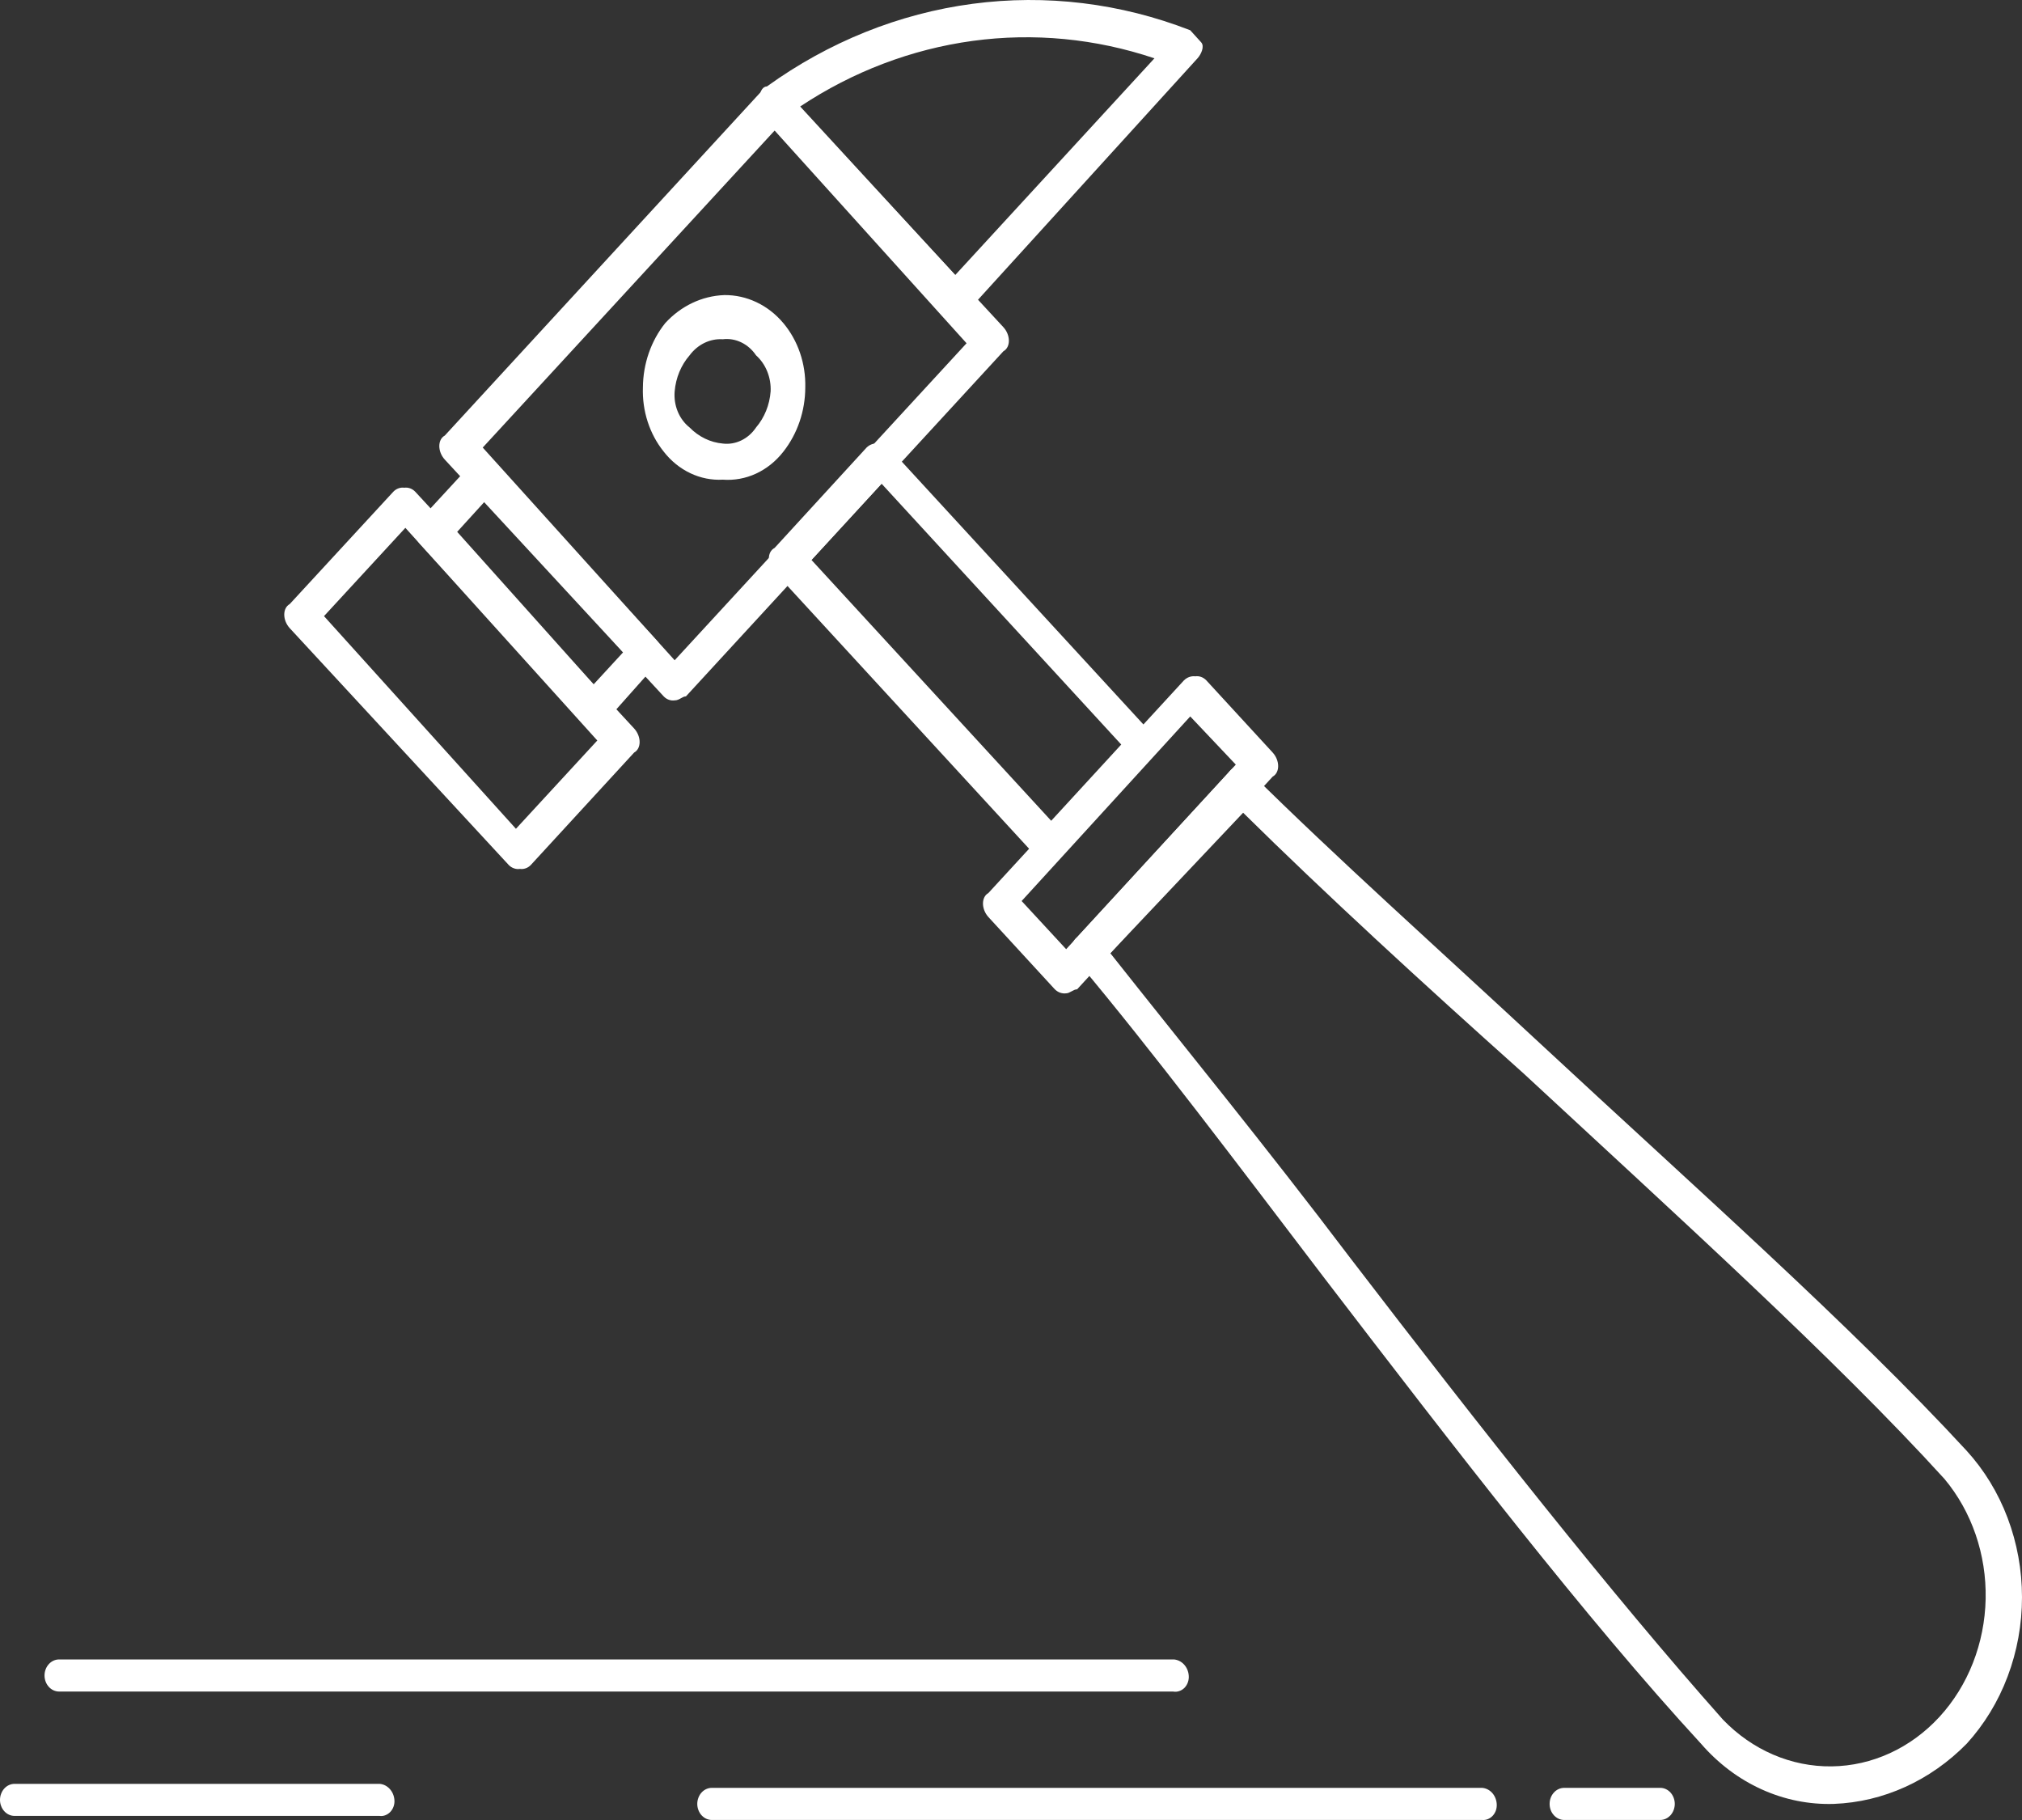 <svg width="50" height="45" viewBox="0 0 50 45" fill="none" xmlns="http://www.w3.org/2000/svg">
<rect x="0" y="0" width="50" height="45" fill="#333333" stroke="none"/>
<path d="M16.683 17.317C16.634 17.324 16.584 17.318 16.537 17.301C16.491 17.284 16.448 17.256 16.412 17.218L10.999 11.364C10.818 11.166 10.818 10.868 10.999 10.769L18.848 2.236C18.885 2.198 18.93 2.169 18.978 2.152C19.026 2.135 19.078 2.13 19.128 2.137C19.177 2.131 19.227 2.136 19.273 2.153C19.32 2.17 19.363 2.199 19.399 2.236L24.812 8.09C24.993 8.288 24.993 8.586 24.812 8.685L16.962 17.218C16.872 17.218 16.8 17.317 16.683 17.317ZM11.937 11.066L16.683 16.325L23.901 8.487L19.155 3.228L11.937 11.066Z" fill="white"/>
<path d="M12.857 21.484C12.807 21.492 12.756 21.487 12.707 21.469C12.659 21.452 12.615 21.424 12.578 21.385L7.164 15.531C6.984 15.333 6.984 15.035 7.164 14.936L9.726 12.158C9.762 12.12 9.805 12.092 9.852 12.075C9.898 12.058 9.948 12.052 9.997 12.059C10.046 12.052 10.096 12.058 10.143 12.075C10.189 12.092 10.232 12.12 10.268 12.158L15.681 18.012C15.862 18.21 15.862 18.508 15.681 18.607L13.128 21.385C13.092 21.423 13.05 21.451 13.003 21.468C12.956 21.485 12.906 21.491 12.857 21.484ZM8.012 15.234L12.758 20.492L14.77 18.309L10.024 13.051L8.012 15.234Z" fill="white"/>
<path d="M14.68 17.912C14.631 17.919 14.581 17.913 14.534 17.896C14.488 17.879 14.445 17.851 14.409 17.813L10.385 13.448C10.205 13.249 10.205 12.951 10.385 12.852L11.666 11.463C11.702 11.426 11.745 11.397 11.791 11.38C11.838 11.363 11.888 11.358 11.937 11.364C11.987 11.357 12.038 11.363 12.087 11.38C12.135 11.397 12.179 11.426 12.217 11.463L16.232 15.829C16.412 16.027 16.412 16.325 16.232 16.424L14.996 17.813C14.996 17.912 14.86 17.912 14.68 17.912ZM11.305 13.15L14.68 16.92L15.411 16.126L12.027 12.356L11.305 13.15Z" fill="white"/>
<path d="M23.621 7.792C23.572 7.799 23.523 7.793 23.476 7.776C23.429 7.759 23.386 7.731 23.35 7.693L23.26 7.594L18.875 2.832C18.785 2.732 18.785 2.633 18.785 2.435C18.785 2.236 18.875 2.137 18.965 2.137C20.495 1.034 22.235 0.335 24.051 0.094C25.866 -0.147 27.708 0.077 29.432 0.748L29.702 1.046C29.793 1.145 29.702 1.343 29.612 1.442L24.018 7.594C23.802 7.792 23.711 7.792 23.621 7.792ZM19.787 2.633L23.621 6.8L28.547 1.442C27.093 0.953 25.561 0.806 24.052 1.011C22.542 1.217 21.089 1.769 19.787 2.633Z" fill="white"/>
<path d="M25.904 21.286C25.855 21.292 25.805 21.287 25.758 21.27C25.712 21.252 25.669 21.224 25.633 21.187L19.155 14.142C18.965 13.944 18.965 13.646 19.155 13.547L21.429 11.066C21.466 11.029 21.511 11.001 21.559 10.984C21.607 10.967 21.658 10.961 21.708 10.967C21.757 10.961 21.807 10.966 21.854 10.983C21.901 11.001 21.943 11.029 21.979 11.066L28.457 18.111C28.647 18.309 28.647 18.607 28.457 18.706L26.174 21.187C26.174 21.286 26.084 21.286 25.904 21.286ZM20.066 13.845L25.994 20.294L27.726 18.409L21.799 11.959L20.066 13.845Z" fill="white"/>
<path d="M17.874 11.86C17.598 11.875 17.323 11.82 17.07 11.7C16.816 11.579 16.591 11.397 16.412 11.166C16.061 10.729 15.877 10.161 15.898 9.578C15.902 8.994 16.098 8.43 16.448 7.991C16.838 7.564 17.36 7.316 17.91 7.296C18.184 7.293 18.456 7.353 18.708 7.473C18.96 7.592 19.186 7.769 19.372 7.991C19.733 8.422 19.927 8.992 19.913 9.578C19.912 10.162 19.719 10.725 19.372 11.166C19.189 11.402 18.958 11.588 18.698 11.709C18.438 11.83 18.155 11.881 17.874 11.86ZM17.874 8.388C17.718 8.378 17.563 8.409 17.42 8.478C17.277 8.547 17.152 8.652 17.053 8.785C16.841 9.028 16.711 9.342 16.683 9.677C16.669 9.849 16.695 10.021 16.76 10.178C16.825 10.334 16.926 10.47 17.053 10.57C17.278 10.8 17.567 10.94 17.874 10.967C18.03 10.986 18.188 10.959 18.332 10.889C18.476 10.819 18.601 10.71 18.695 10.57C18.904 10.326 19.031 10.011 19.056 9.677C19.064 9.508 19.035 9.339 18.972 9.184C18.91 9.028 18.814 8.892 18.695 8.785C18.601 8.645 18.476 8.536 18.332 8.466C18.188 8.396 18.03 8.369 17.874 8.388Z" fill="white"/>
<path d="M26.364 24.56C26.314 24.567 26.262 24.561 26.214 24.544C26.166 24.527 26.122 24.498 26.084 24.461L24.442 22.675C24.262 22.477 24.262 22.179 24.442 22.079L29.278 16.821C29.316 16.784 29.36 16.756 29.408 16.739C29.457 16.722 29.508 16.716 29.558 16.722C29.607 16.715 29.657 16.721 29.703 16.738C29.75 16.755 29.793 16.784 29.829 16.821L31.471 18.607C31.651 18.805 31.651 19.103 31.471 19.202L26.635 24.461C26.544 24.461 26.454 24.56 26.364 24.56ZM25.263 22.278L26.364 23.469L30.559 18.905L29.432 17.714L25.263 22.278Z" fill="white"/>
<path d="M45.347 44.602C44.736 44.621 44.127 44.499 43.561 44.242C42.995 43.986 42.485 43.601 42.063 43.114C39.23 40.038 35.946 35.772 32.752 31.605C30.559 28.727 28.547 26.048 26.635 23.766C26.592 23.732 26.557 23.688 26.533 23.636C26.509 23.584 26.496 23.527 26.496 23.469C26.496 23.411 26.509 23.353 26.533 23.302C26.557 23.25 26.592 23.205 26.635 23.171L30.379 19.103C30.41 19.056 30.451 19.018 30.498 18.991C30.545 18.965 30.597 18.951 30.65 18.951C30.703 18.951 30.755 18.965 30.802 18.991C30.849 19.018 30.889 19.056 30.92 19.103C33.023 21.187 35.576 23.469 38.138 25.85C41.874 29.323 45.798 32.795 48.632 35.871C49.065 36.346 49.41 36.91 49.644 37.531C49.879 38.153 50 38.819 50 39.492C50 40.165 49.879 40.832 49.644 41.453C49.41 42.075 49.065 42.639 48.632 43.114C47.735 44.027 46.569 44.556 45.347 44.602ZM27.456 23.568C29.26 25.85 31.29 28.33 33.392 31.108C36.587 35.276 39.871 39.443 42.605 42.518C43.331 43.272 44.295 43.687 45.294 43.674C46.292 43.662 47.248 43.223 47.958 42.451C48.668 41.679 49.078 40.633 49.101 39.535C49.124 38.438 48.758 37.373 48.081 36.565C45.374 33.589 41.423 30.017 37.678 26.544C35.125 24.262 32.752 22.08 30.74 20.095L27.456 23.568Z" fill="white"/>
<path d="M29.008 41.824H1.462C1.366 41.824 1.274 41.782 1.207 41.708C1.139 41.633 1.101 41.532 1.101 41.427C1.101 41.322 1.139 41.221 1.207 41.146C1.274 41.072 1.366 41.03 1.462 41.03H29.026C29.12 41.037 29.209 41.08 29.277 41.153C29.345 41.226 29.387 41.323 29.395 41.427C29.4 41.483 29.393 41.539 29.375 41.592C29.357 41.645 29.328 41.692 29.291 41.731C29.253 41.769 29.208 41.797 29.159 41.813C29.11 41.83 29.058 41.833 29.008 41.824Z" fill="white"/>
<path d="M36.65 44.999H17.603C17.556 44.999 17.509 44.989 17.465 44.969C17.421 44.949 17.381 44.919 17.348 44.883C17.314 44.846 17.288 44.802 17.27 44.754C17.252 44.706 17.242 44.654 17.242 44.602C17.242 44.55 17.252 44.498 17.27 44.45C17.288 44.402 17.314 44.358 17.348 44.321C17.381 44.284 17.421 44.255 17.465 44.235C17.509 44.215 17.556 44.205 17.603 44.205H36.65C36.743 44.212 36.831 44.256 36.898 44.329C36.964 44.402 37.004 44.499 37.011 44.602C37.015 44.655 37.008 44.709 36.992 44.759C36.975 44.809 36.948 44.855 36.914 44.893C36.88 44.93 36.838 44.959 36.792 44.978C36.747 44.996 36.698 45.003 36.65 44.999Z" fill="white"/>
<path d="M41.053 44.999H38.68C38.632 44.999 38.585 44.989 38.542 44.969C38.498 44.949 38.458 44.919 38.425 44.883C38.391 44.846 38.364 44.802 38.346 44.754C38.328 44.706 38.319 44.654 38.319 44.602C38.319 44.55 38.328 44.498 38.346 44.45C38.364 44.402 38.391 44.358 38.425 44.321C38.458 44.284 38.498 44.255 38.542 44.235C38.585 44.215 38.632 44.205 38.68 44.205H41.053C41.1 44.205 41.147 44.215 41.191 44.235C41.235 44.255 41.274 44.284 41.308 44.321C41.341 44.358 41.368 44.402 41.386 44.45C41.404 44.498 41.414 44.55 41.414 44.602C41.414 44.654 41.404 44.706 41.386 44.754C41.368 44.802 41.341 44.846 41.308 44.883C41.274 44.919 41.235 44.949 41.191 44.969C41.147 44.989 41.1 44.999 41.053 44.999Z" fill="white"/>
<path d="M9.384 44.899H0.361C0.314 44.899 0.267 44.889 0.223 44.869C0.179 44.849 0.139 44.82 0.106 44.783C0.072 44.746 0.046 44.703 0.028 44.654C0.009 44.606 0 44.555 0 44.503C0 44.45 0.009 44.399 0.028 44.351C0.046 44.303 0.072 44.259 0.106 44.222C0.139 44.185 0.179 44.156 0.223 44.136C0.267 44.116 0.314 44.106 0.361 44.106H9.384C9.478 44.112 9.567 44.156 9.635 44.229C9.703 44.302 9.745 44.399 9.753 44.503C9.758 44.557 9.751 44.611 9.734 44.662C9.717 44.713 9.689 44.76 9.654 44.797C9.619 44.835 9.576 44.864 9.529 44.882C9.482 44.9 9.433 44.906 9.384 44.899Z" fill="white"/>
</svg>
